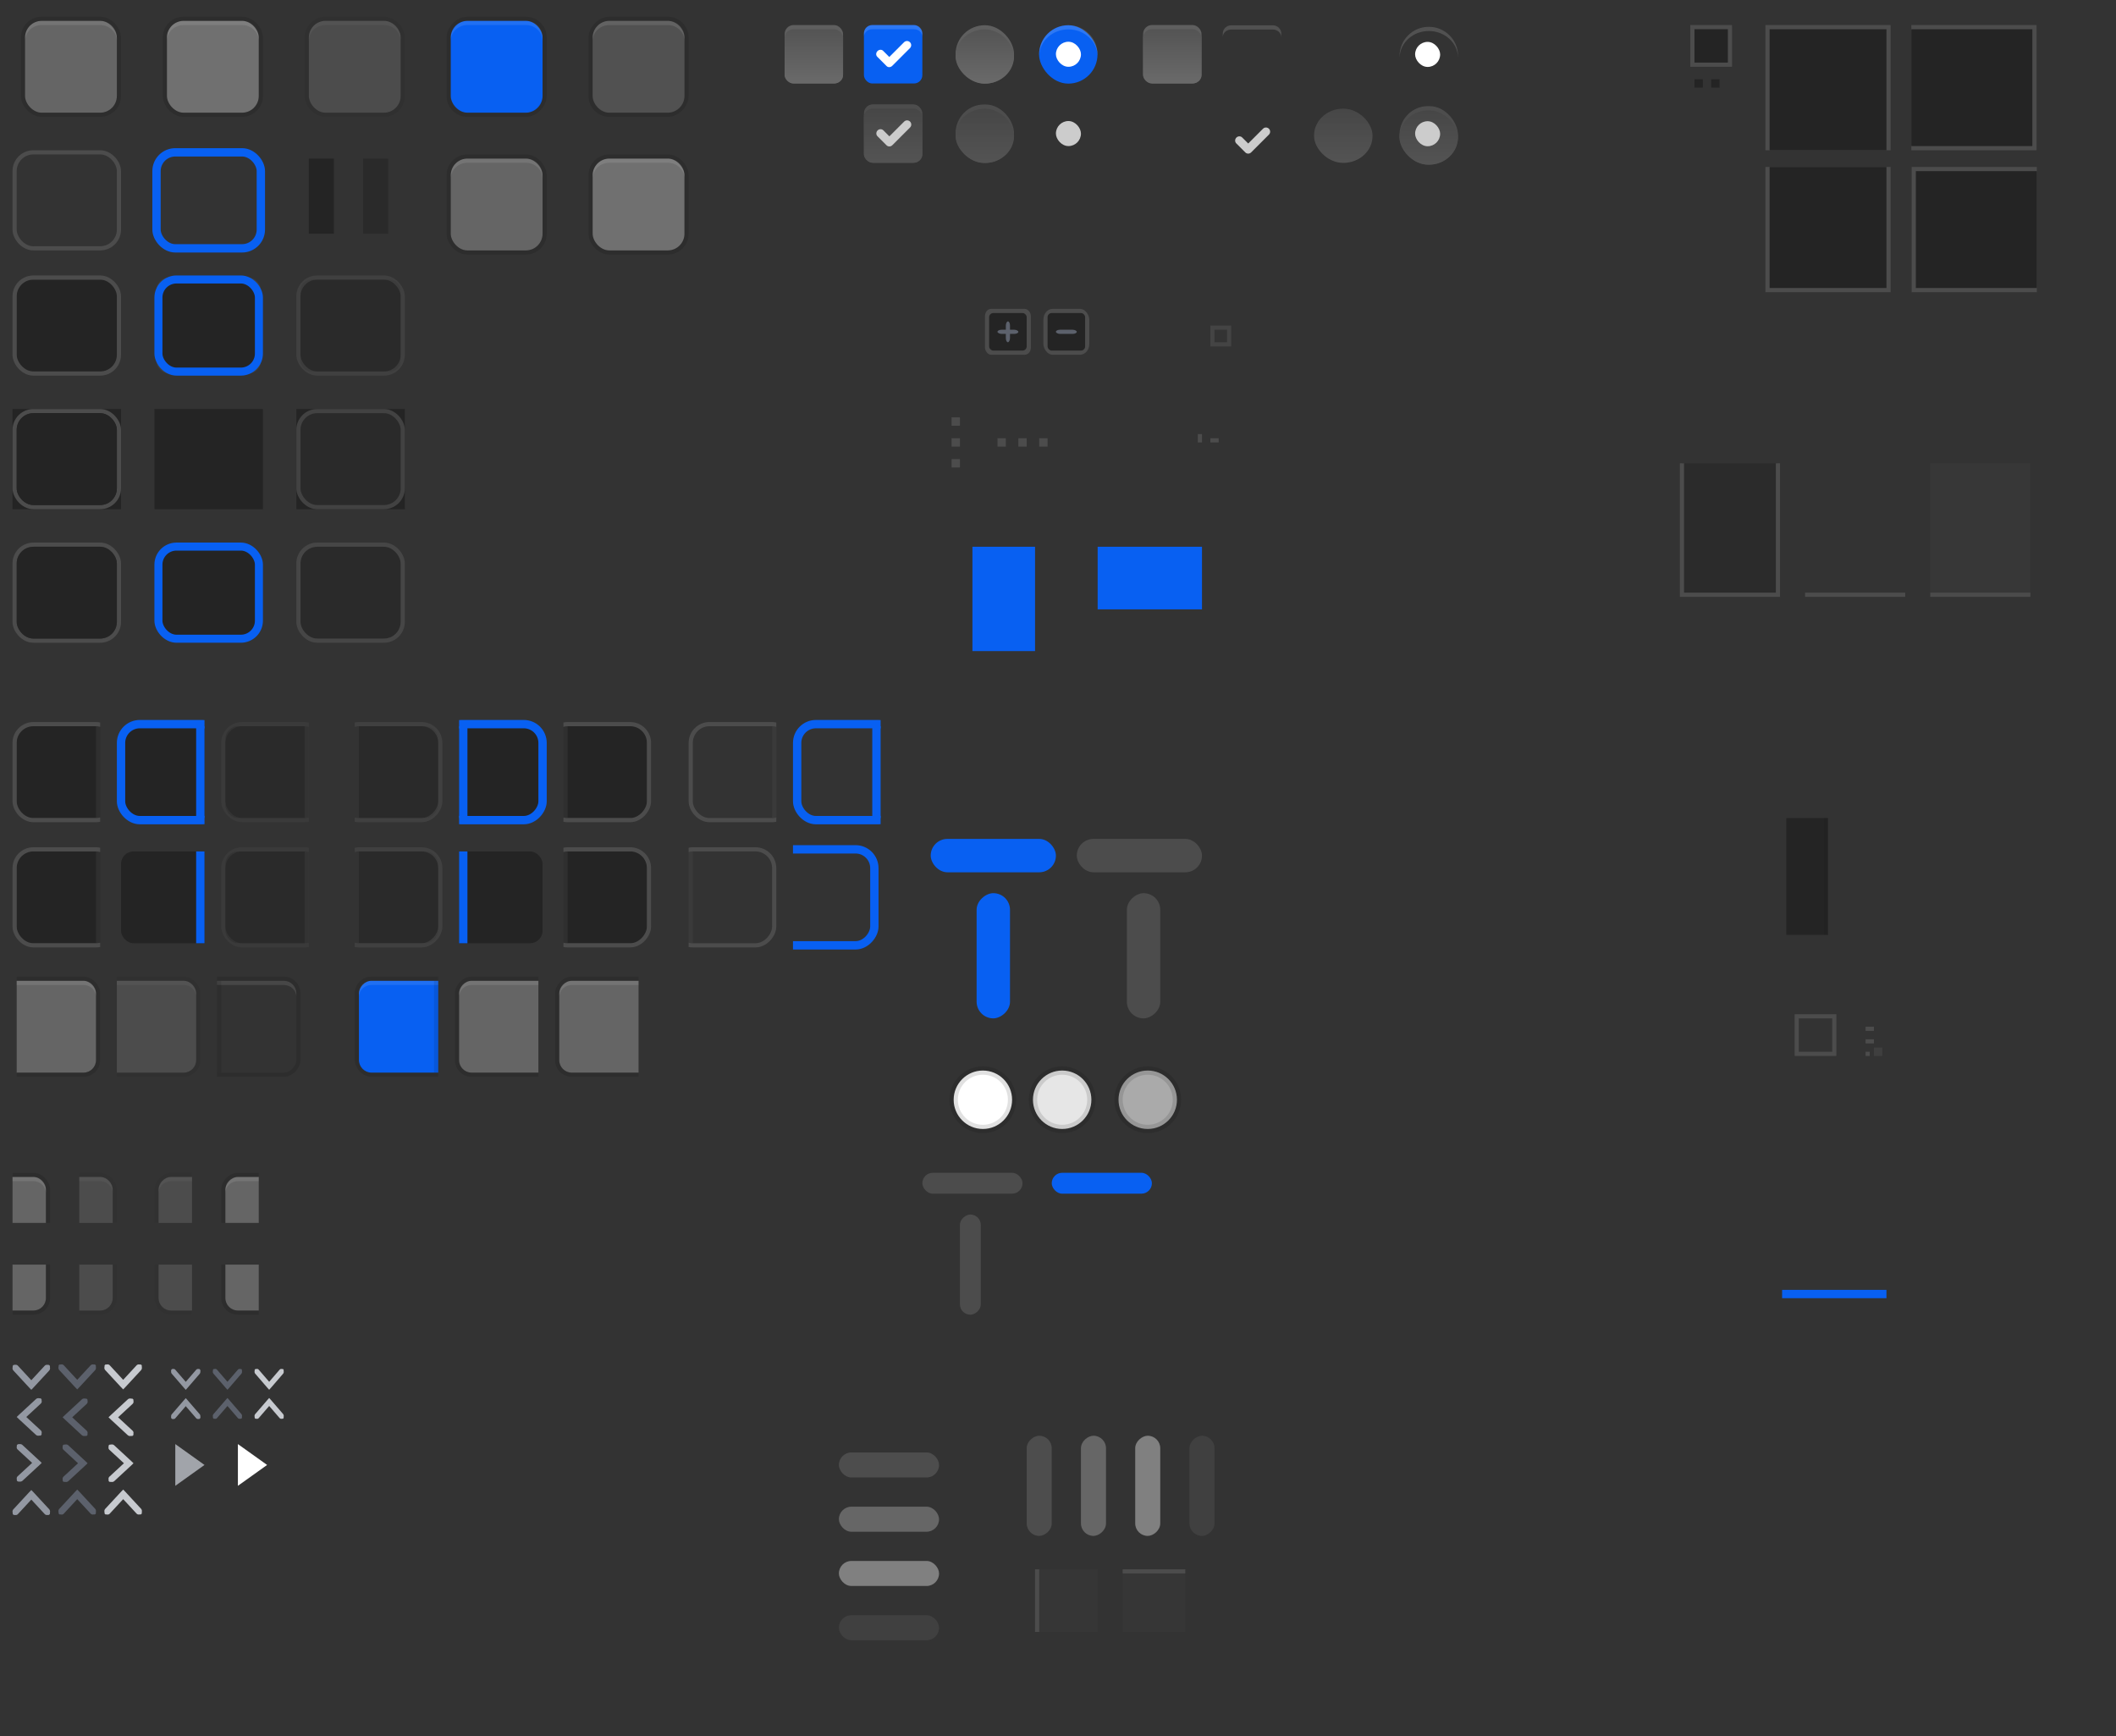 <svg xmlns="http://www.w3.org/2000/svg" xmlns:osb="http://www.openswatchbook.org/uri/2009/osb" xmlns:xlink="http://www.w3.org/1999/xlink" width="507" height="416" version="1.1"><defs id="theme"><linearGradient id="selected_bg_color" osb:paint="solid"><stop offset="0" stop-color="#0860f2"/></linearGradient><clipPath id="clipPath4466"><rect width="21" height="26" x="-18" y="-280.64" fill="#f11" opacity=".558" transform="scale(-1,1)"/></clipPath><clipPath id="clipPath4480"><rect width="21" height="26" x="-86" y="-280.64" fill="#f11" opacity=".558" transform="scale(-1,1)"/></clipPath><clipPath id="clipPath4466-9"><rect width="21" height="26" x="-18" y="-280.64" fill="#f11" opacity=".558" transform="scale(-1,1)"/></clipPath><clipPath id="clipPath4480-0"><rect width="21" height="26" x="-86" y="-280.64" fill="#f11" opacity=".558" transform="scale(-1,1)"/></clipPath><clipPath id="clipPath4675"><rect width="21" height="26" x="2" y="-280.64" fill="#ff1616" opacity=".64" rx="0" ry="0"/></clipPath><clipPath id="clipPath4685"><rect width="21" height="26" x="70" y="-280.64" fill="#ff1616" opacity=".64" rx="0" ry="0"/></clipPath><clipPath id="clipPath4695"><rect width="21" height="26" x="104" y="-280.64" fill="#ff1616" opacity=".64" rx="0" ry="0"/></clipPath><clipPath id="clipPath4466-1"><rect width="21" height="26" x="-18" y="-280.64" fill="#f11" opacity=".558" transform="scale(-1,1)"/></clipPath><clipPath id="clipPath4480-4"><rect width="21" height="26" x="-86" y="-280.64" fill="#f11" opacity=".558" transform="scale(-1,1)"/></clipPath><clipPath id="clipPath4466-9-0"><rect width="21" height="26" x="-18" y="-280.64" fill="#f11" opacity=".558" transform="scale(-1,1)"/></clipPath><clipPath id="clipPath4480-0-0"><rect width="21" height="26" x="-86" y="-280.64" fill="#f11" opacity=".558" transform="scale(-1,1)"/></clipPath><clipPath id="clipPath4675-4"><rect width="21" height="26" x="2" y="-280.64" fill="#ff1616" opacity=".64" rx="0" ry="0"/></clipPath><clipPath id="clipPath4685-4"><rect width="21" height="26" x="70" y="-280.64" fill="#ff1616" opacity=".64" rx="0" ry="0"/></clipPath><clipPath id="clipPath4695-6"><rect width="21" height="26" x="104" y="-280.64" fill="#ff1616" opacity=".64" rx="0" ry="0"/></clipPath><clipPath id="clipPath4407"><rect width="10" height="13" x="13" y="-267.64" fill="#66a1dc" opacity=".579"/></clipPath><clipPath id="clipPath4413"><rect width="10" height="13" x="13" y="-280.64" fill="#66a1dc" opacity=".579"/></clipPath><clipPath id="clipPath4407-2"><rect width="10" height="13" x="13" y="-267.64" fill="#66a1dc" opacity=".579"/></clipPath><clipPath id="clipPath4413-2"><rect width="10" height="13" x="13" y="-280.64" fill="#66a1dc" opacity=".579"/></clipPath><clipPath id="clipPath4407-1"><rect width="10" height="13" x="13" y="-267.64" fill="#66a1dc" opacity=".579"/></clipPath><clipPath id="clipPath4413-9"><rect width="10" height="13" x="13" y="-280.64" fill="#66a1dc" opacity=".579"/></clipPath><clipPath id="clipPath4407-2-4"><rect width="10" height="13" x="13" y="-267.64" fill="#66a1dc" opacity=".579"/></clipPath><clipPath id="clipPath4413-2-6"><rect width="10" height="13" x="13" y="-280.64" fill="#66a1dc" opacity=".579"/></clipPath><clipPath id="clipPath6057"><rect width="30" height="30" y="1022.4" fill="#ff2121" opacity=".377"/></clipPath><clipPath id="clipPath6057-7"><rect width="30" height="30" y="1022.4" fill="#ff2121" opacity=".377"/></clipPath><clipPath id="clipPath6057-4"><rect width="30" height="30" y="1022.4" fill="#ff2121" opacity=".377"/></clipPath><clipPath id="clipPath6057-9"><rect width="30" height="30" y="1022.4" fill="#ff2121" opacity=".377"/></clipPath><clipPath id="clipPath6162"><rect width="24" height="32" x="407" y="111" fill="#ad4242"/></clipPath><linearGradient id="linearGradient5043" x1="220" x2="220" y1="281" y2="286" gradientUnits="userSpaceOnUse" xlink:href="#selected_bg_color"/><linearGradient id="linearGradient5049" x1="-54.638" x2="-54.638" y1="-235" y2="-227" gradientTransform="translate(283.64,-7)" gradientUnits="userSpaceOnUse" xlink:href="#selected_bg_color"/><linearGradient id="linearGradient5051" x1="231" x2="231" y1="-82.638" y2="-74.638" gradientTransform="translate(7,283.64)" gradientUnits="userSpaceOnUse" xlink:href="#selected_bg_color"/><linearGradient id="linearGradient5053" x1="240.5" x2="240.5" y1="-154.64" y2="-129.64" gradientUnits="userSpaceOnUse" xlink:href="#selected_bg_color"/><clipPath id="clipPath4466-3"><rect width="21" height="26" x="-18" y="-280.64" fill="#f11" opacity=".558" transform="scale(-1,1)"/></clipPath><clipPath id="clipPath4466-3-8"><rect width="21" height="26" x="-18" y="-280.64" fill="#f11" opacity=".558" transform="scale(-1,1)"/></clipPath><linearGradient id="linearGradient1559" x1="263" x2="263" y1="-152.64" y2="-137.64" gradientUnits="userSpaceOnUse" xlink:href="#selected_bg_color"/><linearGradient id="selected_fg_color" osb:paint="solid"><stop offset="0" stop-color="#fff"/></linearGradient><linearGradient id="linearGradient3917" x1="51.611" x2="80.996" y1="141.02" y2="141.02" gradientUnits="userSpaceOnUse" xlink:href="#unchecked_highlight"/><linearGradient id="unchecked_highlight" osb:paint="solid"><stop offset="0" stop-color="#5f5f5f"/></linearGradient><linearGradient id="linearGradient3919" x1="66.303" x2="66.303" y1="155.48" y2="126.56" gradientTransform="matrix(1 0 0 .929 0 11.106)" gradientUnits="userSpaceOnUse" xlink:href="#dark_unchecked_bg"/><linearGradient id="dark_unchecked_bg" osb:paint="gradient"><stop offset="0" stop-color="#6a6a6a"/><stop offset="1" stop-color="#545454"/></linearGradient><linearGradient id="linearGradient3913" x1="18" x2="32" y1="38.362" y2="38.362" gradientUnits="userSpaceOnUse" xlink:href="#unchecked_highlight"/><linearGradient id="linearGradient3915" x1="24" x2="24" y1="45.362" y2="31.362" gradientTransform="matrix(1 0 0 .929 0 3.24)" gradientUnits="userSpaceOnUse" xlink:href="#dark_unchecked_bg"/><linearGradient id="linearGradient3905" x1="17.879" x2="31.879" y1="38.362" y2="38.362" gradientUnits="userSpaceOnUse" xlink:href="#unchecked_highlight"/><linearGradient id="linearGradient3907" x1="24.879" x2="24.879" y1="45.362" y2="31.362" gradientTransform="matrix(1 0 0 .929 0 3.24)" gradientUnits="userSpaceOnUse" xlink:href="#dark_unchecked_bg"/><linearGradient id="linearGradient3893" x1="51.611" x2="80.996" y1="141.02" y2="141.02" gradientUnits="userSpaceOnUse" xlink:href="#selected_bg_color"/><linearGradient id="linearGradient3889" x1="18" x2="32" y1="38.362" y2="38.362" gradientUnits="userSpaceOnUse" xlink:href="#selected_bg_color"/><linearGradient id="linearGradient1759" x1="31" x2="57" y1="-267.64" y2="-267.64" gradientUnits="userSpaceOnUse" xlink:href="#selected_bg_color"/><linearGradient id="linearGradient5017" x1="44" x2="44" y1="-279.64" y2="-255.64" gradientTransform="matrix(.963 0 0 .96 1.624 -10.74)" gradientUnits="userSpaceOnUse" xlink:href="#selected_bg_color"/><clipPath id="clipPath4466-3-1-0-6"><rect width="21" height="26" x="-18" y="-280.64" fill="#f11" opacity=".558" transform="scale(-1,1)"/></clipPath><linearGradient id="linearGradient5171-1" x1="9.5" x2="9.5" y1="-279.64" y2="-255.64" gradientTransform="translate(1)" gradientUnits="userSpaceOnUse" xlink:href="#selected_bg_color"/><linearGradient id="linearGradient6618-1" x1="17.5" x2="17.5" y1="-279.14" y2="-256.14" gradientTransform="matrix(2,0,0,1,-18,0)" gradientUnits="userSpaceOnUse" xlink:href="#selected_bg_color"/><clipPath id="clipPath4466-3-1-5"><rect width="21" height="26" x="-18" y="-280.64" fill="#f11" opacity=".558" transform="scale(-1,1)"/></clipPath><linearGradient id="linearGradient5171" x1="9.5" x2="9.5" y1="-279.64" y2="-255.64" gradientTransform="translate(.5)" gradientUnits="userSpaceOnUse" xlink:href="#selected_bg_color"/><clipPath id="clipPath4470-6-5"><rect width="21" height="26" x="-52" y="-280.64" fill="#f11" opacity=".558" transform="scale(-1,1)"/></clipPath><linearGradient id="linearGradient5025" x1="43.5" x2="43.5" y1="-279.64" y2="-255.64" gradientTransform="translate(.5)" gradientUnits="userSpaceOnUse" xlink:href="#selected_bg_color"/><linearGradient id="linearGradient5121-9" x1="51.5" x2="51.5" y1="-278.64" y2="-256.64" gradientTransform="matrix(2,0,0,1,-154,-5.2172e-6)" gradientUnits="userSpaceOnUse" xlink:href="#selected_bg_color"/><clipPath id="clipPath4470-7-0-2"><rect width="21" height="26" x="-52" y="-280.64" fill="#f11" opacity=".558" transform="scale(-1,1)"/></clipPath><linearGradient id="linearGradient5121-0" x1="51.5" x2="51.5" y1="-278.64" y2="-256.64" gradientTransform="matrix(2,0,0,1,-154,-5.2344e-6)" gradientUnits="userSpaceOnUse" xlink:href="#selected_bg_color"/><clipPath id="clipPath4470-7-1"><rect width="21" height="26" x="-52" y="-280.64" fill="#f11" opacity=".558" transform="scale(-1,1)"/></clipPath><linearGradient id="linearGradient5121-2" x1="51.5" x2="51.5" y1="-278.64" y2="-256.64" gradientTransform="matrix(2,0,0,1,-52,-5.2172e-6)" gradientUnits="userSpaceOnUse" xlink:href="#selected_bg_color"/><clipPath id="clipPath4470-70"><rect width="21" height="26" x="-52" y="-280.64" fill="#f11" opacity=".558" transform="scale(-1,1)"/></clipPath><linearGradient id="linearGradient5121" x1="51.5" x2="51.5" y1="-278.64" y2="-256.64" gradientTransform="matrix(2,0,0,1,-52,0)" gradientUnits="userSpaceOnUse" xlink:href="#selected_bg_color"/><linearGradient id="linearGradient1765" x1="121.6" x2="126.4" y1="8.362" y2="8.362" gradientTransform="matrix(.397 0 0 .397 112.97 71.165)" gradientUnits="userSpaceOnUse" xlink:href="#selected_fg_color"/><linearGradient id="linearGradient1767" x1="145.93" x2="156" y1="19.012" y2="19.012" gradientUnits="userSpaceOnUse" xlink:href="#selected_fg_color"/><linearGradient id="linearGradient2007" x1="101" x2="123" y1="-267.64" y2="-267.64" gradientUnits="userSpaceOnUse" xlink:href="#selected_bg_color"/><linearGradient id="linearGradient1944" x1="245" x2="270" y1="-145.14" y2="-145.14" gradientUnits="userSpaceOnUse" xlink:href="#selected_bg_color"/><linearGradient id="linearGradient1943" x1="121.6" x2="126.4" y1="8.362" y2="8.362" gradientTransform="matrix(1.5 0 0 1.5 -62 -4.181)" gradientUnits="userSpaceOnUse" xlink:href="#selected_fg_color"/><linearGradient id="linearGradient1949" x1="66.303" x2="66.303" y1="155.48" y2="126.56" gradientTransform="matrix(1 0 0 .929 0 11.106)" gradientUnits="userSpaceOnUse" xlink:href="#dark_unchecked_bg"/></defs><rect width="507" height="416" y="-416" fill="#333" color="#000" rx="0" ry="0" transform="scale(1,-1)"/><g id="button" transform="translate(7,283.64)"><rect width="22" height="22" x="-1" y="-278.64" fill="#656565" rx="4" ry="4"/><rect width="23" height="23" x="-1.5" y="-279.14" fill="none" stroke="#000" stroke-opacity=".118" rx="4.5" ry="4.5"/><rect width="26" height="24" x="-3" y="-279.64" fill="none" opacity=".133"/><path fill="#fff" d="m10 5c-2.216 0-4 1.784-4 4v0.818c0-2.115 1.784-3.818 4-3.818h14c2.216 0 4 1.703 4 3.818v-0.818c0-2.216-1.784-4-4-4z" opacity=".1" transform="translate(-7,-283.64)"/></g><g id="button-hover" transform="translate(7,283.64)"><rect width="22" height="22" x="33" y="-278.64" fill="#707070" rx="4" ry="4"/><rect width="23" height="23" x="32.5" y="-279.14" fill="none" stroke="#000" stroke-opacity=".118" rx="4.5" ry="4.5"/><rect width="26" height="24" x="31" y="-279.64" fill="none" opacity=".133"/><path fill="#fff" d="m44 5c-2.216 0-4 1.784-4 4v0.818c0-2.115 1.784-3.818 4-3.818h14c2.216 0 4 1.703 4 3.818v-0.818c0-2.216-1.784-4-4-4z" opacity=".1" transform="translate(-7,-283.64)"/></g><g id="button-insensitive" opacity=".5" transform="translate(7,283.64)"><rect width="22" height="22" x="67" y="-278.64" fill="#656565" opacity="1" rx="4" ry="4"/><rect width="23" height="23" x="66.5" y="-279.14" fill="none" stroke="#000" stroke-opacity=".118" opacity="1" rx="4.5" ry="4.5"/><rect width="26" height="24" x="65" y="-279.64" fill="none" opacity=".133"/><path fill="#fff" d="m78 5c-2.216 0-4 1.784-4 4v0.818c0-2.115 1.784-3.818 4-3.818h14c2.216 0 4 1.703 4 3.818v-0.818c0-2.216-1.784-4-4-4z" opacity=".1" transform="translate(-7,-283.64)"/></g><g id="button-active" transform="translate(7,283.64)"><rect width="22" height="22" x="101" y="-278.64" fill="url(#linearGradient2007)" rx="4" ry="4"/><rect width="23" height="23" x="100.5" y="256.14" fill="none" stroke="#000" stroke-opacity=".118" rx="4.5" ry="4.5" transform="scale(1,-1)"/><rect width="26" height="24" x="99" y="-279.64" fill="none" opacity=".133"/><path fill="#fff" d="m112 5c-2.216 0-4 1.784-4 4v0.818c0-2.115 1.784-3.818 4-3.818h14c2.216 0 4 1.703 4 3.818v-0.818c0-2.216-1.784-4-4-4z" opacity=".1" transform="translate(-7,-283.64)"/></g><g id="entry-bg" transform="translate(6,345.64)"><rect width="26" height="24" x="-3" y="-279.64" fill="#333"/><rect width="24" height="22" x="-2" y="-278.64" fill="#242424" rx="2.5" ry="2.5"/><rect width="25" height="23" x="-2.5" y="-279.14" fill="none" stroke="#4c4c4c" rx="4.5" ry="4.5"/></g><g id="entry-disabled-bg" transform="translate(6,345.64)"><rect width="26" height="24" x="65" y="-279.64" fill="#333"/><rect width="24" height="22" x="66" y="-278.64" fill="#2a2a2a" rx="2.5" ry="2.5"/><rect width="25" height="23" x="65.5" y="-279.14" fill="none" stroke="#4c4c4c" opacity=".55" rx="4.5" ry="4.5"/></g><g id="combo-entry" clip-path="url(#clipPath4466)" transform="translate(6,452.64)"><rect width="26" height="24" x="-3" y="-279.64" fill="#333" rx="0" ry="0"/><rect width="23" height="22" x="-2" y="-278.64" fill="#242424" rx="3" ry="3"/><rect width="24" height="23" x="-2.5" y="-279.14" fill="none" stroke="#4c4c4c" rx="4.5" ry="4.5"/><rect width="1" height="22" x="17" y="-278.64" fill="#4c4c4c" opacity=".3"/></g><g id="combo-entry-insensitive" clip-path="url(#clipPath4480)" transform="translate(-12,452.64)"><rect width="26" height="24" x="65" y="-279.64" fill="#333" rx="0" ry="0"/><rect width="23" height="22" x="66" y="-278.64" fill="#2a2a2a" rx="3" ry="3"/><rect width="24" height="23" x="65.5" y="-279.14" fill="none" stroke="#4c4c4c" opacity=".3" rx="4.5" ry="4.5"/><rect width="1" height="22" x="85" y="-278.64" fill="#4c4c4c" opacity=".3"/></g><g id="combo-entry-notebook" clip-path="url(#clipPath4466-9)" transform="translate(6,482.64)"><rect width="23" height="22" x="-2" y="-278.64" fill="#242424" rx="3" ry="3"/><rect width="24" height="23" x="-2.5" y="-279.14" fill="none" stroke="#4c4c4c" rx="4.5" ry="4.5"/><rect width="1" height="22" x="17" y="-278.64" fill="#4c4c4c" opacity=".3"/></g><g id="combo-entry-insensitive-notebook" clip-path="url(#clipPath4480-0)" transform="translate(-12,482.64)"><rect width="23" height="22" x="66" y="-278.64" fill="#2a2a2a" rx="3" ry="3"/><rect width="24" height="23" x="65.5" y="-279.14" fill="none" stroke="#4c4c4c" opacity=".3" rx="4.5" ry="4.5"/><rect width="1" height="22" x="85" y="-278.64" fill="#4c4c4c" opacity=".3"/></g><g id="combo-entry-button"><g clip-path="url(#clipPath4675)" transform="translate(20,423.64) translate(-18,90)"><rect width="22" height="22" x="-1" y="-278.64" fill="#656565" rx="3" ry="3"/><rect width="23" height="23" x="-1.5" y="-279.14" fill="none" stroke="#000" stroke-opacity=".118" rx="3.5" ry="3.5"/><rect width="26" height="24" x="-3" y="-279.64" fill="none" opacity=".133"/><path fill="#fff" d="m4 235c-1.662 0-3 1.338-3 3v0.863c0-1.586 1.338-2.863 3-2.863h16c1.662 0 3 1.277 3 2.863v-0.863c0-1.662-1.338-3-3-3z" opacity=".1" transform="translate(-2,-513.64)"/></g></g><g id="combo-entry-button-insensitive" opacity=".5"><g clip-path="url(#clipPath4685)" transform="translate(-24,423.64) translate(-18,90)"><rect width="22" height="22" x="67" y="-278.64" fill="#656565" opacity="1" rx="3" ry="3"/><rect width="23" height="23" x="66.5" y="-279.14" fill="none" stroke="#000" stroke-opacity=".118" opacity="1" rx="3.5" ry="3.5"/><rect width="26" height="24" x="65" y="-279.64" fill="none" opacity=".133"/><path fill="#fff" d="m28 235c-1.662 0-3 1.338-3 3v0.863c0-1.586 1.338-2.863 3-2.863h16c1.662 0 3 1.277 3 2.863v-0.863c0-1.662-1.338-3-3-3z" opacity=".1" transform="translate(42,-513.64)"/></g></g><g id="combo-entry-button-active" transform="translate(-34,423.64)"><g clip-path="url(#clipPath4695)" transform="translate(-18,90)"><rect width="22" height="22" x="101" y="-278.64" fill="url(#linearGradient2007)" rx="3" ry="3"/><rect width="23" height="23" x="100.5" y="256.14" fill="none" stroke="#000" stroke-opacity=".118" rx="3.5" ry="3.5" transform="scale(1,-1)"/><rect width="26" height="24" x="99" y="-279.64" fill="none" opacity=".133"/><path fill="#fff" d="m52 235c-1.662 0-3 1.338-3 3v0.863c0-1.586 1.338-2.863 3-2.863h16c1.662 0 3 1.277 3 2.863v-0.863c0-1.662-1.338-3-3-3z" opacity=".1" transform="translate(52,-513.64)"/></g><rect width="1" height="22" x="86" y="-188.64" fill="#000" opacity=".1"/></g><g id="combo-entry-rtl" clip-path="url(#clipPath4466-1)" transform="matrix(-1,0,0,1,153,452.64)"><rect width="26" height="24" x="-23" y="-279.64" fill="#333" rx="0" ry="0" transform="scale(-1,1)"/><rect width="23" height="22" x="-21" y="-278.64" fill="#242424" rx="3" ry="3" transform="scale(-1,1)"/><rect width="24" height="23" x="-2.5" y="-279.14" fill="none" stroke="#4c4c4c" rx="4.5" ry="4.5"/><rect width="1" height="22" x="-18" y="-278.64" fill="#4c4c4c" opacity=".3" transform="scale(-1,1)"/></g><g id="combo-entry-insensitive-rtl" clip-path="url(#clipPath4480-4)" transform="matrix(-1,0,0,1,171,452.64)"><rect width="26" height="24" x="-91" y="-279.64" fill="#333" rx="0" ry="0" transform="scale(-1,1)"/><rect width="23" height="22" x="66" y="-278.64" fill="#2a2a2a" rx="3" ry="3"/><rect width="24" height="23" x="65.5" y="-279.14" fill="none" stroke="#4c4c4c" opacity=".55" rx="4.5" ry="4.5"/><rect width="1" height="22" x="-86" y="-278.64" fill="#4c4c4c" opacity=".3" transform="scale(-1,1)"/></g><g id="combo-entry-notebook-rtl" clip-path="url(#clipPath4466-9-0)" transform="matrix(-1,0,0,1,153,482.64)"><rect width="23" height="22" x="-21" y="-278.64" fill="#242424" rx="3" ry="3" transform="scale(-1,1)"/><rect width="24" height="23" x="-2.5" y="-279.14" fill="none" stroke="#4c4c4c" rx="4.5" ry="4.5"/><rect width="1" height="22" x="-18" y="-278.64" fill="#4c4c4c" opacity=".3" transform="scale(-1,1)"/></g><g id="combo-entry-insensitive-notebook-rtl" clip-path="url(#clipPath4480-0-0)" transform="matrix(-1,0,0,1,171,482.64)"><rect width="26" height="24" x="-91" y="-279.64" fill="#333" rx="0" ry="0" transform="scale(-1,1)"/><rect width="23" height="22" x="66" y="-278.64" fill="#2a2a2a" rx="3" ry="3"/><rect width="24" height="23" x="65.5" y="-279.14" fill="none" stroke="#4c4c4c" opacity=".55" rx="4.5" ry="4.5"/><rect width="1" height="22" x="-86" y="-278.64" fill="#4c4c4c" opacity=".3" transform="scale(-1,1)"/></g><g id="combo-entry-button-rtl"><g clip-path="url(#clipPath4675-4)" transform="matrix(-1,0,0,1,137,423.64) translate(-18,90)"><rect width="22" height="22" x="-1" y="-278.64" fill="#656565" rx="3" ry="3"/><rect width="23" height="23" x="-1.5" y="-279.14" fill="none" stroke="#000" stroke-opacity=".118" rx="3.5" ry="3.5"/><rect width="26" height="24" x="-3" y="-279.64" fill="none" opacity=".133"/><path fill="#fff" d="m137 235c-1.662 0-3 1.338-3 3v0.863c0-1.586 1.338-2.863 3-2.863h16c1.662 0 3 1.277 3 2.863v-0.863c0-1.662-1.338-3-3-3z" opacity=".1" transform="matrix(-1,0,0,1,155,-513.64)"/></g></g><g id="combo-entry-button-insensitive-rtl"><g clip-path="url(#clipPath4685-4)" transform="matrix(-1,0,0,1,181,423.64) translate(-18,90)"><rect width="22" height="22" x="67" y="-278.64" fill="#656565" rx="3" ry="3"/><rect width="23" height="23" x="66.5" y="-279.14" fill="none" stroke="#000" stroke-opacity=".118" rx="3.5" ry="3.5"/><rect width="26" height="24" x="65" y="-279.64" fill="none" opacity=".133"/><path fill="#fff" d="m113 235c-1.662 0-3 1.338-3 3v0.863c0-1.586 1.338-2.863 3-2.863h16c1.662 0 3 1.277 3 2.863v-0.863c0-1.662-1.338-3-3-3z" opacity=".1" transform="matrix(-1,0,0,1,199,-513.64)"/></g></g><g id="combo-entry-button-active-rtl" transform="matrix(-1,0,0,1,191,423.64)"><g clip-path="url(#clipPath4695-6)" transform="translate(-18,90)"><rect width="22" height="22" x="101" y="-278.64" fill="url(#linearGradient2007)" rx="3" ry="3"/><rect width="23" height="23" x="100.5" y="256.14" fill="none" stroke="#000" stroke-opacity=".118" rx="3.5" ry="3.5" transform="scale(1,-1)"/><rect width="26" height="24" x="99" y="-279.64" fill="none" opacity=".133"/><path fill="#fff" d="m89 235c-1.662 0-3 1.338-3 3v0.863c0-1.586 1.338-2.863 3-2.863h16c1.662 0 3 1.277 3 2.863v-0.863c0-1.662-1.338-3-3-3z" opacity=".1" transform="matrix(-1,0,0,1,209,-513.64)"/></g><rect width="1" height="22" x="86" y="-188.64" fill="#000" opacity=".1"/></g><g id="down-background" clip-path="url(#clipPath4407)" transform="translate(-10,570.64)"><rect width="26" height="25" x="-3" y="-280.64" fill="none"/><rect width="22" height="22" x="-1" y="-278.64" fill="#656565" rx="3" ry="3"/><rect width="23" height="23" x="-1.5" y="-279.14" fill="none" stroke="#000" stroke-opacity=".118" rx="3.5" ry="3.5"/></g><g id="up-background" clip-path="url(#clipPath4413)" transform="translate(-10,560.64)"><rect width="26" height="25" x="-3" y="-279.64" fill="none"/><rect width="22" height="22" x="-1" y="-278.64" fill="#656565" rx="3" ry="3"/><rect width="23" height="23" x="-1.5" y="-279.14" fill="none" stroke="#000" stroke-opacity=".118" rx="3.5" ry="3.5"/><path fill="#fff" d="m-8 282c-1.662 0-3 1.338-3 3v0.863c0-1.586 1.338-2.863 3-2.863h16c1.662 0 3 1.277 3 2.863v-0.863c0-1.662-1.338-3-3-3z" opacity=".1" transform="translate(10,-560.64)"/></g><g id="down-background-disable" clip-path="url(#clipPath4407-2)" opacity=".5" transform="translate(6,570.64)"><rect width="26" height="25" x="-3" y="-280.64" fill="none" opacity="1"/><rect width="22" height="22" x="-1" y="-278.64" fill="#656565" opacity="1" rx="3" ry="3"/><rect width="23" height="23" x="-1.5" y="-279.14" fill="none" stroke="#000" stroke-opacity=".118" opacity=".55" rx="3.5" ry="3.5"/></g><g id="up-background-disable" clip-path="url(#clipPath4413-2)" opacity=".5" transform="translate(6,560.64)"><rect width="26" height="25" x="-3" y="-279.64" fill="none" opacity="1"/><rect width="22" height="22" x="-1" y="-278.64" fill="#656565" opacity="1" rx="3" ry="3"/><rect width="23" height="23" x="-1.5" y="-279.14" fill="none" stroke="#000" stroke-opacity=".118" opacity=".55" rx="3.5" ry="3.5"/><path fill="#fff" d="m8 282c-1.662 0-3 1.338-3 3v0.863c0-1.586 1.338-2.863 3-2.863h16c1.662 0 3 1.277 3 2.863v-0.863c0-1.662-1.338-3-3-3z" opacity=".1" transform="translate(-6,-560.64)"/></g><g id="down-background-rtl" clip-path="url(#clipPath4407-1)" transform="matrix(-1,0,0,1,75,570.64)"><rect width="26" height="25" x="-3" y="-280.64" fill="none"/><rect width="22" height="22" x="-1" y="-278.64" fill="#656565" rx="3" ry="3"/><rect width="23" height="23" x="-1.5" y="-279.14" fill="none" stroke="#000" stroke-opacity=".118" rx="3.5" ry="3.5"/></g><g id="up-background-rtl" clip-path="url(#clipPath4413-9)" transform="matrix(-1,0,0,1,75,560.64)"><rect width="26" height="25" x="-3" y="-279.64" fill="none"/><rect width="22" height="22" x="-1" y="-278.64" fill="#656565" rx="3" ry="3"/><rect width="23" height="23" x="-1.5" y="-279.14" fill="none" stroke="#000" stroke-opacity=".118" rx="3.5" ry="3.5"/><path fill="#fff" d="m57 282c-1.662 0-3 1.338-3 3v0.863c0-1.586 1.338-2.863 3-2.863h16c1.662 0 3 1.277 3 2.863v-0.863c0-1.662-1.338-3-3-3z" opacity=".1" transform="matrix(-1,0,0,1,75,-560.64)"/></g><g id="down-background-disable-rtl" clip-path="url(#clipPath4407-2-4)" opacity=".5" transform="matrix(-1,0,0,1,59,570.64)"><rect width="26" height="25" x="-3" y="-280.64" fill="none" opacity="1"/><rect width="22" height="22" x="-1" y="-278.64" fill="#656565" opacity="1" rx="3" ry="3"/><rect width="23" height="23" x="-1.5" y="-279.14" fill="none" stroke="#000" stroke-opacity=".118" opacity=".55" rx="3.5" ry="3.5"/></g><g id="up-background-disable-rtl" clip-path="url(#clipPath4413-2-6)" opacity=".5" transform="matrix(-1,0,0,1,59,560.64)"><rect width="26" height="25" x="-3" y="-279.64" fill="none" opacity="1"/><rect width="22" height="22" x="-1" y="-278.64" fill="#656565" opacity="1" rx="3" ry="3"/><rect width="23" height="23" x="-1.5" y="-279.14" fill="none" stroke="#000" stroke-opacity=".118" opacity=".55" rx="3.5" ry="3.5"/><path fill="#fff" d="m41 282c-1.662 0-3 1.338-3 3v0.863c0-1.586 1.338-2.863 3-2.863h16c1.662 0 3 1.277 3 2.863v-0.863c0-1.662-1.338-3-3-3z" opacity=".1" transform="matrix(-1,0,0,1,59,-560.64)"/></g><g id="minus" transform="translate(-198,175.64)"><rect width="11" height="11" x="448" y="-101.64" fill="#4c4c4c" rx="2.208" ry="2.596"/><rect width="9" height="9" x="449" y="-100.64" fill="#242424" rx="1" ry="1"/><rect width="5" height="1" x="451" y="-96.638" fill="#5c616c" rx="1" ry="1"/></g><g id="plus" transform="translate(-198,175.64)"><rect width="11" height="11" x="434" y="-101.64" fill="#4c4c4c" rx="1.486" ry="1.722"/><rect width="9" height="9" x="435" y="-100.64" fill="#242424" rx="1" ry="1"/><rect width="5" height="1" x="437" y="-96.638" fill="#5c616c" rx="1" ry="1"/><rect width="5" height="1" x="-98.638" y="-440" fill="#5c616c" rx="1" ry="1" transform="rotate(90)"/></g><g id="menuitem" transform="translate(0,285.64)"><rect width="15" height="25" x="233" y="-154.64" fill="url(#linearGradient5053)" rx="0" ry="0"/></g><g id="handle-v" transform="translate(18,283.64)"><rect width="2" height="24" x="210" y="-189.64" fill="none"/><rect width="2" height="2" x="210" y="-183.64" fill="#4c4c4c"/><rect width="2" height="2" x="210" y="-178.64" fill="#4c4c4c"/><rect width="2" height="2" x="210" y="-173.64" fill="#4c4c4c"/></g><g id="handle-h" transform="rotate(90,86.18,-18.82)"><rect width="2" height="24" x="210" y="-189.64" fill="none"/><rect width="2" height="2" x="210" y="-183.64" fill="#4c4c4c"/><rect width="2" height="2" x="210" y="-178.64" fill="#4c4c4c"/><rect width="2" height="2" x="210" y="-173.64" fill="#4c4c4c"/></g><rect id="progressbar_v" width="30" height="8" x="223" y="201" fill="url(#linearGradient5051)" rx="4" ry="4"/><rect id="progressbar" width="30" height="8" x="214" y="-242" fill="url(#linearGradient5049)" rx="4" ry="4" transform="rotate(90)"/><g id="trough-progressbar_v" transform="translate(18,283.64)"><rect width="32" height="10" x="239" y="-83.638" fill="none" opacity=".55" rx="0" ry="0"/><rect width="30" height="8" x="247" y="201" fill="#4c4c4c" rx="4" ry="4" transform="translate(-7,-283.64)"/></g><circle id="slider" cx="235.5" cy="263.5" r="7" fill="#fff" stroke="#000" stroke-opacity=".118" stroke-width="2" style="paint-order:stroke fill markers"/><circle id="slider-prelight" cx="254.5" cy="263.5" r="7" fill="#e6e6e6" stroke="#000" stroke-opacity=".118" stroke-width="2" style="paint-order:stroke markers fill"/><g id="trough-horizontal" transform="translate(13)"><rect width="34" height="15" x="203" y="276" fill="none" rx="0" ry="0"/><rect width="24" height="5" x="208" y="281" fill="#4c4c4c" rx="2.5" ry="2.5"/></g><g id="trough-vertical" transform="rotate(90,216.5,299.5)"><rect width="34" height="15" x="203" y="276" fill="none" rx="0" ry="0"/><rect width="24" height="5" x="208" y="281" fill="#4c4c4c" rx="2.5" ry="2.5"/></g><g id="slider-horiz-prelight" transform="translate(-7,93)"><rect width="28" height="13" x="206" y="277" fill="none" rx="0" ry="0"/><rect width="24" height="6" x="208" y="281" fill="gray" rx="3" ry="3"/></g><rect id="notebook" width="9" height="9" x="405.5" y="6.5" fill="#242424" stroke="#4c4c4c"/><g id="tab-top-active" clip-path="url(#clipPath6057)" transform="translate(423 -1016.4)"><rect width="30" height="33" fill="#4c4c4c" transform="translate(0,1022.4)"/><rect width="28" height="31" x="1" y="1" fill="#242424" stroke-width="0" rx="0" ry="0" transform="translate(0,1022.4)"/></g><g id="tab-right-active" clip-path="url(#clipPath6057-7)" transform="rotate(90,752.18,758.18)"><rect width="30" height="33" fill="#4c4c4c" transform="translate(0,1022.4)"/><rect width="28" height="31" x="1" y="1" fill="#242424" stroke-width="0" rx="0" ry="0" transform="translate(0,1022.4)"/></g><g id="tab-bottom-active" clip-path="url(#clipPath6057-4)" transform="matrix(1 0 0 -1 423 1092.4)"><rect width="30" height="33" fill="#4c4c4c" transform="translate(0,1022.4)"/><rect width="28" height="31" x="1" y="1" fill="#242424" stroke-width="0" rx="0" ry="0" transform="translate(0,1022.4)"/></g><g id="tab-left-active" clip-path="url(#clipPath6057-9)" transform="rotate(-90,-247.18,317.18)"><rect width="30" height="33" fill="#4c4c4c" transform="translate(0,1022.4)"/><rect width="28" height="31" x="1" y="1" fill="#242424" stroke-width="0" rx="0" ry="0" transform="translate(0,1022.4)"/></g><g id="notebook-gap-horiz" transform="translate(11)"><rect width="4" height="2" x="394" y="19" fill="none" opacity=".377"/><rect width="2" height="2" x="395" y="19" fill="#242424"/></g><g id="notebook-gap-vert" transform="rotate(90,403.5,27.5)"><rect width="4" height="2" x="394" y="19" fill="none" opacity=".377"/><rect width="2" height="2" x="395" y="19" fill="#242424"/></g><rect id="inline-toolbar" width="23" height="33" x="407.5" y="109.5" fill="#2b2b2b" stroke="#4c4c4c" clip-path="url(#clipPath6162)" transform="translate(-4.5)"/><g id="toolbar" transform="translate(-4.5)"><rect width="24" height="32" x="437" y="111" fill="#333"/><rect width="24" height="1" x="437" y="142" fill="#4c4c4c"/></g><g id="tree_header" transform="translate(18,283.64)"><rect width="10" height="28" x="410" y="-87.638" fill="#242424"/><rect width="1" height="28" x="419" y="-87.638" fill="#000" opacity=".05"/></g><rect id="null" width="15" height="15" x="448" y="196" fill="none" opacity=".05"/><g id="menubar_button" transform="translate(18,283.64)"><path id="wsad" fill="url(#linearGradient1559)" d="m245-152.64h25v15h-25v-13z"/></g><g id="trough-progressbar" transform="rotate(90,110.68,84.682)"><rect width="32" height="10" x="239" y="-83.638" fill="none" opacity=".55" rx="0" ry="0"/><rect width="30" height="8" x="247" y="201" fill="#4c4c4c" rx="4" ry="4" transform="translate(-7,-283.64)"/></g><rect id="focus-line" width="4" height="4" x="78.5" y="-294.5" fill="none" stroke="#4c4c4c" stroke-opacity=".673" transform="rotate(90)"/><g id="trough-horizontal-active" transform="translate(44)"><rect width="34" height="15" x="203" y="276" fill="none" rx="0" ry="0"/><rect width="24" height="5" x="208" y="281" fill="url(#linearGradient5043)" rx="2.5" ry="2.5"/></g><g id="trough-vertical-active" transform="rotate(90,232,315)"><rect width="34" height="15" x="203" y="276" fill="none" rx="0" ry="0"/><rect width="24" height="5" x="208" y="281" fill="url(#linearGradient5043)" rx="2.5" ry="2.5"/></g><g id="slider-horiz-active" transform="translate(-7,80)"><rect width="28" height="13" x="206" y="277" fill="none" rx="0" ry="0"/><rect width="24" height="6" x="208" y="281" fill="#666" rx="3" ry="3"/></g><g id="slider-horiz" transform="translate(-7,67)"><rect width="28" height="13" x="206" y="277" fill="none" rx="0" ry="0"/><rect width="24" height="6" x="208" y="281" fill="#4d4d4d" rx="3" ry="3"/></g><g id="slider-vert-prelight" transform="rotate(-90,283.5,292.5)"><rect width="28" height="13" x="206" y="277" fill="none" rx="0" ry="0"/><rect width="24" height="6" x="208" y="281" fill="gray" rx="3" ry="3"/></g><g id="slider-vert-active" transform="rotate(-90,277,299)"><rect width="28" height="13" x="206" y="277" fill="none" rx="0" ry="0"/><rect width="24" height="6" x="208" y="281" fill="#666" rx="3" ry="3"/></g><g id="slider-vert" transform="rotate(-90,270.5,305.5)"><rect width="28" height="13" x="206" y="277" fill="none" rx="0" ry="0"/><rect width="24" height="6" x="208" y="281" fill="#4d4d4d" rx="3" ry="3"/></g><g id="trough-scrollbar-vert" transform="translate(7,283.64)"><rect id="sdcdscds" width="15" height="15" x="241" y="92.362" fill="#363636" rx="0" ry="0"/><rect width="15" height="1" x="-107.36" y="241" fill="#4c4c4c" transform="rotate(-90)"/></g><g id="trough-scrollbar-horiz" transform="rotate(90,120.68,255.68)"><rect width="15" height="15" x="241" y="92.362" fill="#363636" rx="0" ry="0"/><rect width="15" height="1" x="-107.36" y="241" fill="#4c4c4c" transform="rotate(-90)"/></g><g id="slider-vert-insens" transform="rotate(-90,290,286)"><rect width="28" height="13" x="206" y="277" fill="none" rx="0" ry="0"/><rect width="24" height="6" x="208" y="281" fill="#404040" rx="3" ry="3"/></g><g id="slider-horiz-insens" transform="translate(-7,106)"><rect width="28" height="13" x="206" y="277" fill="none" rx="0" ry="0"/><rect width="24" height="6" x="208" y="281" fill="#404040" rx="3" ry="3"/></g><g id="entry-border-bg" transform="translate(6,315.64)"><path fill="#333" d="m-4-280.64v26h28v-26h-27zm2 2h24v22h-24z"/><path fill="#333" d="m110 66v24h26v-24zm3.5 1h19c1.385 0 2.5 1.115 2.5 2.5v17c0 1.385-1.115 2.5-2.5 2.5h-19c-1.385 0-2.5-1.115-2.5-2.5v-17c0-1.385 1.115-2.5 2.5-2.5z" transform="translate(-113,-345.64)"/><rect width="25" height="23" x="-2.5" y="-279.14" fill="none" stroke="#4c4c4c" rx="4.5" ry="4.5"/></g><rect id="entry-background" width="6" height="18" x="74" y="38" fill="#242424" rx="0" ry="0"/><rect id="entry-background-disabled" width="6" height="18" x="87" y="38" fill="#2a2a2a" rx="0" ry="0"/><g id="combo-entry-border" clip-path="url(#clipPath4466-3)" transform="translate(168,452.64)"><path fill="#333" d="m-43 149v24h26v-24zm3 1h18c1.108 0 2 0.892 2 2v18c0 1.108-0.892 2-2 2h-18c-1.108 0-2-0.892-2-2v-18c0-1.108 0.892-2 2-2z" transform="translate(40,-428.64)"/><rect width="24" height="23" x="-2.5" y="-279.14" fill="none" stroke="#4c4c4c" rx="4.5" ry="4.5"/><rect width="1" height="22" x="17" y="-278.64" fill="#4c4c4c" opacity=".3"/></g><g id="combo-entry-border-rtl" clip-path="url(#clipPath4466-3-8)" transform="matrix(-1,0,0,1,183,482.64)"><path fill="#333" d="m-43 149v24h26v-24zm3 1h18c1.108 0 2 0.892 2 2v18c0 1.108-0.892 2-2 2h-18c-1.108 0-2-0.892-2-2v-18c0-1.108 0.892-2 2-2z" transform="translate(40,-428.64)"/><rect width="24" height="23" x="-2.5" y="-279.14" fill="none" stroke="#4c4c4c" rx="4.5" ry="4.5"/><rect width="1" height="22" x="17" y="-278.64" fill="#4c4c4c" opacity=".3"/></g><g id="menubar" transform="translate(39.5,283.64)"><rect width="24" height="32" x="423" y="-172.64" fill="#373737"/><rect width="24" height="1" x="423" y="-141.64" fill="#fff" opacity=".1"/></g><rect id="frame" width="9" height="9" x="430.5" y="243.5" fill="#333" stroke="#4c4c4c"/><g id="line-v" transform="rotate(-90,423.82,-42.82)"><rect width="2" height="2" x="275" y="-179.64" fill="none" opacity=".05"/><rect width="2" height="1" x="275" y="-179.64" fill="#4c4c4c"/></g><g id="line-h" transform="rotate(180,283.5,-36.82)"><rect width="2" height="2" x="275" y="-179.64" fill="none" opacity=".05"/><rect width="2" height="1" x="275" y="-179.64" fill="#4c4c4c"/></g><rect id="frame-gap-end" width="2" height="1" x="447" y="246" fill="#4c4c4c"/><rect id="frame-gap-start" width="2" height="1" x="447" y="249" fill="#4c4c4c"/><g id="entry-notebook" transform="translate(6,377.64)"><rect width="26" height="24" x="-3" y="-279.64" fill="#242424" rx="0" ry="0"/><rect width="25" height="23" x="-2.5" y="-279.14" fill="none" stroke="#4c4c4c" rx="4.5" ry="4.5"/><rect width="24" height="22" x="-2" y="-278.64" fill="#242424" rx="4" ry="4"/></g><g id="entry-disabled-notebook" transform="translate(6,377.64)"><rect width="26" height="24" x="65" y="-279.64" fill="#242424" rx="0" ry="0"/><rect width="24" height="22" x="66" y="-278.64" fill="#2a2a2a" rx="4" ry="4"/><rect width="25" height="23" x="65.5" y="-279.14" fill="none" stroke="#4c4c4c" opacity=".75" rx="4.5" ry="4.5"/></g><g id="entry-toolbar" transform="translate(6,409.64)"><rect width="26" height="24" x="-3" y="-279.64" fill="#333" rx="0" ry="0"/><rect width="25" height="23" x="-2.5" y="-279.14" fill="none" stroke="#4c4c4c" rx="4.5" ry="4.5"/><rect width="24" height="22" x="-2" y="-278.64" fill="#242424" rx="4" ry="4"/></g><g id="entry-disabled-toolbar" transform="translate(6,409.64)"><rect width="26" height="24" x="65" y="-279.64" fill="#333" rx="0" ry="0"/><rect width="24" height="22" x="66" y="-278.64" fill="#2a2a2a" rx="4" ry="4"/><rect width="25" height="23" x="65.5" y="-279.14" fill="none" stroke="#4c4c4c" opacity=".75" rx="4.5" ry="4.5"/></g><path id="border" fill="#4c4c4c" d="m447 252h1v1h-1z" style="paint-order:stroke fill markers"/><path id="menu-separator" fill="#3f3f3f" d="m449 251h2v2h-2z" style="paint-order:stroke fill markers"/><g id="menu-arrow" fill="#a1a4aa"><path stroke-width="1.9" d="m-22 35.362h12v12h-12z" opacity="0" transform="matrix(0 1 1 0 5.638 367)"/><path fill="#a1a4aa" d="m-16 36.362h5l-5 7-5-7z" transform="matrix(0 1 1 0 5.638 367)"/></g><g id="menu-arrow-prelight" fill="#fff"><path stroke-width="1.9" d="m-22 35.362h12v12h-12z" opacity="0" transform="matrix(0 1 1 0 20.638 367)"/><path fill="#fff" d="m-16 36.362h5l-5 7-5-7z" transform="matrix(0 1 1 0 20.638 367)"/></g><g id="arrow-down" fill="#5c616c"><g fill="#9398a2" transform="matrix(.746 0 0 .807 1.537 323.79) translate(-181,-747)"><path d="m183.78 751a1 1 0 0 0-0.5 1.719l5 5 0.719 0.688 0.719-0.688 5-5a1.016 1.016 0 1 0-1.438-1.438l-4.281 4.281-4.281-4.281a1 1 0 0 0-0.938-0.281z" color="#000" style="text-decoration-line:none;text-indent:0;text-transform:none"/><rect width="1" height="1" x="-752" y="-195" rx="1.238" ry="1.34" transform="matrix(0,-1,-1,0,0,0)"/><rect width="1" height="1" x="-752" y="-184" rx="1.238" ry="1.34" transform="matrix(0,-1,-1,0,0,0)"/></g></g><g id="arrow-down-insens" fill="#5c616c"><g fill="#5c616c"><path fill="#5c616c" d="m14.777 290a0.747 0.808 0 0 0-0.164 0.019 0.747 0.808 0 0 0-0.092 0.025c-0.038-0.014-0.075-0.025-0.117-0.025-0.207 0-0.375 0.181-0.375 0.404 0 0.038 0.011 0.071 0.02 0.105a0.747 0.808 0 0 0 0.191 0.879l3.732 4.037 0.537 0.555 0.535-0.555 3.732-4.037a0.759 0.821 0 0 0 0.184-0.84c0.016-0.045 0.027-0.093 0.027-0.145 0-0.224-0.166-0.404-0.373-0.404-0.048 0-0.094 0.011-0.137 0.029a0.759 0.821 0 0 0-0.773 0.197l-3.195 3.457-3.197-3.457a0.747 0.808 0 0 0-0.535-0.246z" color="#000" transform="matrix(.746 0 0 .807 12.537 323.79) translate(-181,-747) matrix(1.34,0,0,1.238,164.2,391.84)" style="text-decoration-line:none;text-indent:0;text-transform:none"/></g></g><g id="arrow-down-prelight" fill="#5c616c"><g fill="#5c616c"><path fill="#c7cacf" d="m25.777 290a0.747 0.808 0 0 0-0.164 0.019 0.747 0.808 0 0 0-0.092 0.025c-0.038-0.014-0.075-0.025-0.117-0.025-0.207 0-0.375 0.181-0.375 0.404 0 0.038 0.011 0.071 0.02 0.105a0.747 0.808 0 0 0 0.191 0.879l3.732 4.037 0.537 0.555 0.535-0.555 3.732-4.037a0.759 0.821 0 0 0 0.184-0.84c0.016-0.045 0.027-0.093 0.027-0.145 0-0.224-0.166-0.404-0.373-0.404-0.048 0-0.094 0.011-0.137 0.029a0.759 0.821 0 0 0-0.773 0.197l-3.195 3.457-3.197-3.457a0.747 0.808 0 0 0-0.535-0.246z" color="#000" transform="matrix(.746 0 0 .807 23.537 323.79) translate(-181,-747) matrix(1.34,0,0,1.238,149.47,391.84)" style="text-decoration-line:none;text-indent:0;text-transform:none"/></g></g><g id="arrow-left" fill="#5c616c"><g fill="#9398a2" transform="matrix(0 .746 -.807 0 13.211 333.54) translate(-181,-747)"><path d="m183.78 751a1 1 0 0 0-0.5 1.719l5 5 0.719 0.688 0.719-0.688 5-5a1.016 1.016 0 1 0-1.438-1.438l-4.281 4.281-4.281-4.281a1 1 0 0 0-0.938-0.281z" color="#000" style="text-decoration-line:none;text-indent:0;text-transform:none"/><rect width="1" height="1" x="-752" y="-195" rx="1.238" ry="1.34" transform="matrix(0,-1,-1,0,0,0)"/><rect width="1" height="1" x="-752" y="-184" rx="1.238" ry="1.34" transform="matrix(0,-1,-1,0,0,0)"/></g></g><g id="arrow-left-insens" fill="#5c616c"><g fill="#5c616c"><path fill="#5c616c" d="m20.18 298a0.808 0.747 0 0 0-0.588 0.24l-4.037 3.732-0.555 0.537 0.555 0.535 4.037 3.732a0.821 0.759 0 0 0 0.84 0.184c0.045 0.016 0.093 0.027 0.145 0.027 0.224 0 0.404-0.166 0.404-0.373 0-0.048-0.011-0.094-0.029-0.137a0.821 0.759 0 0 0-0.197-0.773l-3.457-3.195 3.457-3.197a0.808 0.747 0 0 0 0.227-0.699 0.808 0.747 0 0 0-0.025-0.092c0.014-0.038 0.025-0.075 0.025-0.117 0-0.207-0.181-0.375-0.404-0.375-0.038 0-0.071 0.011-0.105 0.019a0.808 0.747 0 0 0-0.291-0.049z" color="#000" transform="matrix(0 .746 -.807 0 24.211 333.54) translate(-181,-747) matrix(0,-1.238,1.34,0,-216.26,776.98)" style="text-decoration-line:none;text-indent:0;text-transform:none"/></g></g><g id="arrow-left-prelight" fill="#5294e2"><g fill="#5294e2"><path fill="#c7cacf" d="m31.18 298a0.808 0.747 0 0 0-0.588 0.24l-4.037 3.732-0.555 0.537 0.555 0.535 4.037 3.732a0.821 0.759 0 0 0 0.84 0.184c0.045 0.016 0.093 0.027 0.145 0.027 0.224 0 0.404-0.166 0.404-0.373 0-0.048-0.011-0.094-0.029-0.137a0.821 0.759 0 0 0-0.197-0.773l-3.457-3.195 3.457-3.197a0.808 0.747 0 0 0 0.227-0.699 0.808 0.747 0 0 0-0.025-0.092c0.014-0.038 0.025-0.075 0.025-0.117 0-0.207-0.181-0.375-0.404-0.375-0.038 0-0.071 0.011-0.105 0.019a0.808 0.747 0 0 0-0.291-0.049z" color="#000" transform="matrix(0 .746 -.807 0 35.211 333.54) translate(-181,-747) matrix(0,-1.238,1.34,0,-216.26,790.6)" style="text-decoration-line:none;text-indent:0;text-transform:none"/></g></g><g id="arrow-right-prelight" fill="#5294e2"><g fill="#5294e2"><path fill="#c7cacf" d="m26.82 309a0.808 0.747 0 0 0-0.291 0.049c-0.035-9e-3 -0.068-0.019-0.105-0.019-0.224 0-0.404 0.168-0.404 0.375 0 0.042 0.012 0.08 0.025 0.117a0.808 0.747 0 0 0-0.025 0.092 0.808 0.747 0 0 0 0.227 0.699l3.457 3.197-3.457 3.195a0.821 0.759 0 0 0-0.197 0.773c-0.018 0.042-0.029 0.088-0.029 0.137 0 0.207 0.181 0.373 0.404 0.373 0.052 0 0.099-0.011 0.145-0.027a0.821 0.759 0 0 0 0.84-0.184l4.037-3.732 0.555-0.535-0.555-0.537-4.037-3.732a0.808 0.747 0 0 0-0.588-0.24z" color="#000" transform="matrix(0 .746 .807 0 22.789 344.54) translate(-181,-747) matrix(0,1.238,1.34,0,-230.99,718.78)" style="text-decoration-line:none;text-indent:0;text-transform:none"/></g></g><g id="arrow-right-insens" fill="#5c616c"><g fill="#5c616c"><path fill="#5c616c" d="m15.82 309a0.808 0.747 0 0 0-0.291 0.049c-0.035-9e-3 -0.068-0.019-0.105-0.019-0.224 0-0.404 0.168-0.404 0.375 0 0.042 0.012 0.08 0.025 0.117a0.808 0.747 0 0 0-0.025 0.092 0.808 0.747 0 0 0 0.227 0.699l3.457 3.197-3.457 3.195a0.821 0.759 0 0 0-0.197 0.773c-0.018 0.042-0.029 0.088-0.029 0.137 0 0.207 0.181 0.373 0.404 0.373 0.052 0 0.099-0.011 0.145-0.027a0.821 0.759 0 0 0 0.84-0.184l4.037-3.732 0.555-0.535-0.555-0.537-4.037-3.732a0.808 0.747 0 0 0-0.588-0.24z" color="#000" transform="matrix(0 .746 .807 0 11.789 344.54) translate(-181,-747) matrix(0,1.238,1.34,0,-230.99,732.4)" style="text-decoration-line:none;text-indent:0;text-transform:none"/></g></g><g id="arrow-right" fill="#5c616c"><g fill="#9398a2" transform="matrix(0 .746 .807 0 .789 344.54) translate(-181,-747)"><path d="m183.78 751a1 1 0 0 0-0.5 1.719l5 5 0.719 0.688 0.719-0.688 5-5a1.016 1.016 0 1 0-1.438-1.438l-4.281 4.281-4.281-4.281a1 1 0 0 0-0.938-0.281z" color="#000" style="text-decoration-line:none;text-indent:0;text-transform:none"/><rect width="1" height="1" x="-752" y="-195" rx="1.238" ry="1.34" transform="matrix(0,-1,-1,0,0,0)"/><rect width="1" height="1" x="-752" y="-184" rx="1.238" ry="1.34" transform="matrix(0,-1,-1,0,0,0)"/></g></g><g id="arrow-up" fill="#5c616c"><g fill="#9398a2" transform="matrix(.746 0 0 -.807 1.537 366.21) translate(-181,-747)"><path d="m183.78 751a1 1 0 0 0-0.5 1.719l5 5 0.719 0.688 0.719-0.688 5-5a1.016 1.016 0 1 0-1.438-1.438l-4.281 4.281-4.281-4.281a1 1 0 0 0-0.938-0.281z" color="#000" style="text-decoration-line:none;text-indent:0;text-transform:none"/><rect width="1" height="1" x="-752" y="-195" rx="1.238" ry="1.34" transform="matrix(0,-1,-1,0,0,0)"/><rect width="1" height="1" x="-752" y="-184" rx="1.238" ry="1.34" transform="matrix(0,-1,-1,0,0,0)"/></g></g><g id="arrow-up-insens" fill="#5c616c"><g fill="#5c616c"><path fill="#5c616c" d="m18.51 320-0.537 0.555-3.732 4.037a0.747 0.808 0 0 0-0.191 0.879c-0.009 0.035-0.02 0.068-0.02 0.105 0 0.224 0.168 0.404 0.375 0.404 0.042 0 0.08-0.012 0.117-0.025a0.747 0.808 0 0 0 0.092 0.025 0.747 0.808 0 0 0 0.699-0.227l3.197-3.457 3.195 3.457a0.759 0.821 0 0 0 0.773 0.197c0.042 0.018 0.088 0.029 0.137 0.029 0.207 0 0.373-0.181 0.373-0.404 0-0.052-0.011-0.099-0.027-0.145a0.759 0.821 0 0 0-0.184-0.84l-3.732-4.037z" color="#000" transform="matrix(.746 0 0 -.807 12.537 366.21) translate(-181,-747) matrix(1.34,0,0,-1.238,164.2,1154.7)" style="text-decoration-line:none;text-indent:0;text-transform:none"/></g></g><g id="arrow-up-prelight" fill="#5294e2"><g fill="#5294e2"><path fill="#c7cacf" d="m29.51 320-0.537 0.555-3.732 4.037a0.747 0.808 0 0 0-0.191 0.879c-0.009 0.035-0.02 0.068-0.02 0.105 0 0.224 0.168 0.404 0.375 0.404 0.042 0 0.08-0.012 0.117-0.025a0.747 0.808 0 0 0 0.092 0.025 0.747 0.808 0 0 0 0.699-0.227l3.197-3.457 3.195 3.457a0.759 0.821 0 0 0 0.773 0.197c0.042 0.018 0.088 0.029 0.137 0.029 0.207 0 0.373-0.181 0.373-0.404 0-0.052-0.011-0.099-0.027-0.145a0.759 0.821 0 0 0-0.184-0.84l-3.732-4.037z" color="#000" transform="matrix(.746 0 0 -.807 23.537 366.21) translate(-181,-747) matrix(1.34,0,0,-1.238,149.47,1154.7)" style="text-decoration-line:none;text-indent:0;text-transform:none"/></g></g><g id="arrow-down-small" transform="translate(40 327)"><rect width="9" height="6" fill="none"/><g fill="#000"><g fill="#9398a2" transform="matrix(.581 0 0 .673 -.138 -1.675) translate(-181,-747)"><path d="m183.78 751a1 1 0 0 0-0.5 1.719l5 5 0.719 0.688 0.719-0.688 5-5a1.016 1.016 0 1 0-1.438-1.438l-4.281 4.281-4.281-4.281a1 1 0 0 0-0.938-0.281z" color="#000" style="text-decoration-line:none;text-indent:0;text-transform:none"/><rect width="1" height="1" x="-752" y="-195" rx="1.486" ry="1.722" transform="matrix(0,-1,-1,0,0,0)"/><rect width="1" height="1" x="-752" y="-184" rx="1.486" ry="1.722" transform="matrix(0,-1,-1,0,0,0)"/></g></g></g><g id="arrow-down-small-insens" transform="translate(50 327)"><rect width="9" height="6" fill="none"/><g fill="#5c616c"><g fill="#5c616c"><path fill="#5c616c" d="m51.605 291a0.581 0.673 0 0 0-0.129 0.016 0.581 0.673 0 0 0-0.072 0.021c-0.029-0.011-0.058-0.021-0.09-0.021-0.161 0-0.291 0.151-0.291 0.338 0 0.025 0.017 0.04 0.021 0.062a0.581 0.673 0 0 0 0.143 0.756l2.902 3.365 0.418 0.463 0.416-0.463 2.902-3.365a0.59 0.684 0 0 0 0.133-0.73c0.008-0.031 0.031-0.053 0.031-0.088 0-0.186-0.128-0.338-0.289-0.338-0.037 0-0.073 0.011-0.105 0.025a0.59 0.684 0 0 0-0.604 0.164l-2.484 2.881-2.486-2.881a0.581 0.673 0 0 0-0.416-0.205z" color="#000" transform="matrix(.581 0 0 .673 -.138 -1.675) translate(-181,-747) matrix(1.722,0,0,1.486,95.117,318.53)" style="text-decoration-line:none;text-indent:0;text-transform:none"/></g></g></g><g id="arrow-down-small-prelight" transform="translate(60 327)"><rect width="9" height="6" fill="none"/><g fill="#5c616c"><g fill="#5c616c"><path fill="#c7cacf" d="m61.605 291a0.581 0.673 0 0 0-0.129 0.016 0.581 0.673 0 0 0-0.072 0.021c-0.029-0.011-0.058-0.021-0.09-0.021-0.161 0-0.291 0.151-0.291 0.338 0 0.025 0.017 0.04 0.021 0.062a0.581 0.673 0 0 0 0.143 0.756l2.902 3.365 0.418 0.463 0.416-0.463 2.902-3.365a0.59 0.684 0 0 0 0.133-0.73c0.008-0.031 0.031-0.053 0.031-0.088 0-0.186-0.128-0.338-0.289-0.338-0.037 0-0.073 0.011-0.105 0.025a0.59 0.684 0 0 0-0.604 0.164l-2.484 2.881-2.486-2.881a0.581 0.673 0 0 0-0.416-0.205z" color="#000" transform="matrix(.581 0 0 .673 -.138 -1.675) translate(-181,-747) matrix(1.722,0,0,1.486,77.893,318.53)" style="text-decoration-line:none;text-indent:0;text-transform:none"/></g></g></g><g id="arrow-up-small" transform="matrix(1 0 0 -1 40 341)"><rect width="9" height="6" fill="none"/><g fill="#5c616c"><g fill="#9398a2" transform="matrix(.581 0 0 .673 -.138 -1.675) translate(-181,-747)"><path d="m183.78 751a1 1 0 0 0-0.5 1.719l5 5 0.719 0.688 0.719-0.688 5-5a1.016 1.016 0 1 0-1.438-1.438l-4.281 4.281-4.281-4.281a1 1 0 0 0-0.938-0.281z" color="#000" style="text-decoration-line:none;text-indent:0;text-transform:none"/><rect width="1" height="1" x="-752" y="-195" rx="1.486" ry="1.722" transform="matrix(0,-1,-1,0,0,0)"/><rect width="1" height="1" x="-752" y="-184" rx="1.486" ry="1.722" transform="matrix(0,-1,-1,0,0,0)"/></g></g></g><g id="arrow-up-small-insens" transform="matrix(1 0 0 -1 50 341)"><rect width="9" height="6" fill="none"/><g fill="#5c616c"><g fill="#5c616c"><path fill="#5c616c" d="m54.508 298-0.418 0.463-2.902 3.365a0.581 0.673 0 0 0-0.143 0.756c-0.004 0.023-0.021 0.038-0.021 0.062-1e-6 0.186 0.13 0.338 0.291 0.338 0.032 0 0.061-0.011 0.09-0.021a0.581 0.673 0 0 0 0.072 0.021 0.581 0.673 0 0 0 0.545-0.189l2.486-2.881 2.484 2.881a0.59 0.684 0 0 0 0.604 0.164c0.033 0.015 0.068 0.025 0.105 0.025 0.161 0 0.289-0.151 0.289-0.338 0-0.035-0.023-0.057-0.031-0.088a0.59 0.684 0 0 0-0.133-0.73l-2.902-3.365z" color="#000" transform="matrix(.581 0 0 .673 -.138 -1.675) translate(-181,-747) matrix(1.722,0,0,-1.486,95.117,1201.3)" style="text-decoration-line:none;text-indent:0;text-transform:none"/></g></g></g><g id="arrow-up-small-prelight" transform="matrix(1 0 0 -1 60 341)"><rect width="9" height="6" fill="none"/><g fill="#5c616c"><g fill="#5c616c"><path fill="#c7cacf" d="m64.508 298-0.418 0.463-2.902 3.365a0.581 0.673 0 0 0-0.143 0.756c-0.004 0.023-0.021 0.038-0.021 0.062-1e-6 0.186 0.13 0.338 0.291 0.338 0.032 0 0.061-0.011 0.09-0.021a0.581 0.673 0 0 0 0.072 0.021 0.581 0.673 0 0 0 0.545-0.189l2.486-2.881 2.484 2.881a0.59 0.684 0 0 0 0.604 0.164c0.033 0.015 0.068 0.025 0.105 0.025 0.161 0 0.289-0.151 0.289-0.338 0-0.035-0.023-0.057-0.031-0.088a0.59 0.684 0 0 0-0.133-0.73l-2.902-3.365z" color="#000" transform="matrix(.581 0 0 .673 -.138 -1.675) translate(-181,-747) matrix(1.722,0,0,-1.486,77.893,1201.3)" style="text-decoration-line:none;text-indent:0;text-transform:none"/></g></g></g><g id="pathbar_button_active"><g fill="#fafbfc" transform="translate(124.5,448.64) translate(57.5)"><rect width="25" height="15" x="245" y="-152.64" fill="none"/></g><g transform="translate(124.5,448.64) matrix(1 0 0 .133 57.5 -119.29)"><rect width="25" height="15" x="245" y="-152.64" fill="url(#linearGradient1944)"/></g></g><g id="pathbar_button_prelight" opacity=".5"><g fill="#fafbfc" transform="translate(124.5,473.64) translate(57.5)"><rect width="25" height="15" x="245" y="-152.64" fill="none" opacity="1"/></g><g transform="translate(124.5,473.64) matrix(1 0 0 .133 57.5 -119.29)"><rect width="25" height="15" x="245" y="-152.64" fill="url(#linearGradient1944)" opacity="1"/></g></g><g id="checkbox-checked"><g><g transform="translate(170,4.64) translate(19) translate(0,-30)"><rect width="16" height="16" x="17" y="30.362" fill="none" color="#000"/><rect width="14" height="14" x="18" y="31.362" fill="url(#linearGradient3889)" color="#000" rx="2" ry="2" style="paint-order:fill markers stroke"/><path fill="#fff" d="m209 6.002c-1.108 0-2 0.892-2 2v0.857c0-1.029 0.892-1.857 2-1.857h10c1.108 0 2 0.829 2 1.857v-0.857c0-1.108-0.892-2-2-2h-10z" color="#000" opacity=".15" transform="translate(-189,25.36)" style="paint-order:fill markers stroke"/></g></g><g><g><g transform="translate(170,4.64) translate(36,-1036) rotate(45,7.5,1026.4) translate(12.374,11.531)"><g fill="#3b3c3e"><path fill="url(#linearGradient1767)" d="m154.16 15.881c-0.256 0-0.511 0.097-0.707 0.293l-3.535 3.535-1.478-1.477c-0.356-0.356-0.958-0.329-1.35 0.062-0.392 0.392-0.421 0.995-0.065 1.352l2.186 2.184 0.064 0.064c0.356 0.356 0.958 0.327 1.35-0.064l4.242-4.242c0.392-0.392 0.392-1.022 0-1.414-0.196-0.196-0.451-0.293-0.707-0.293z" filter="url(#filter1536)" transform="translate(-3,-5) rotate(-45,1304,694.22)"/></g><rect width="3" height="1" x="5" y="-8" fill-opacity="0" transform="translate(0,1036.4)"/></g></g></g></g><g id="radio-checked" transform="translate(132,4.64)"><g><g transform="translate(19.004) matrix(.936 0 0 .936 -96.783 -244.76)"><rect width="17.091" height="17.1" x="206.99" y="261.98" fill="none" color="#000"/><g><g stroke-width="0" transform="matrix(.509 0 0 .517 181.79 197.56)"><rect width="29.385" height="28.919" x="51.611" y="126.56" fill="url(#linearGradient3893)" color="#000" rx="14.692" ry="14.46"/><path fill="#fff" stroke-width="0" d="m256 5.998c-3.878 0-7 3.122-7 7 0 0.088 0.011 0.173 0.014 0.26 0.137-3.487 3.197-6.258 6.986-6.258s6.849 2.771 6.986 6.258c0.003-0.087 0.014-0.172 0.014-0.26 0-3.878-3.122-7-7-7z" color="#000" opacity=".15" transform="matrix(2.099 0 0 2.066 -471.01 114.17)"/></g></g></g></g><rect width="6" height="6" x="121" y="5.362" fill="url(#linearGradient1943)" stroke-width="1.5" color="#000" filter="url(#filter1488)" rx="2.998" ry="3"/></g><g id="checkbox-unchecked"><g transform="translate(170,4.64) translate(0,-30)"><rect width="16" height="16" x="17" y="30.362" fill="none" color="#000"/><rect width="14" height="14" x="18" y="31.362" fill="url(#linearGradient3913)" color="#000" rx="2.154" ry="2.154"/><rect width="14" height="13" x="18" y="32.362" fill="url(#linearGradient3915)" color="#000" rx="2.154" ry="2"/></g></g><g id="radio-unchecked"><g transform="translate(131,4.64) matrix(.936 0 0 .936 -96.783 -244.76)"><rect width="17.091" height="17.1" x="206.99" y="261.98" fill="none" color="#000"/><g transform="matrix(.509 0 0 .517 181.79 197.56)"><rect width="29.385" height="28.919" x="51.611" y="126.56" fill="url(#linearGradient3917)" color="#000" rx="14.693" ry="14.274"/><rect width="29.385" height="26.853" x="51.611" y="128.63" fill="url(#linearGradient3919)" color="#000" rx="14.693" ry="13.427"/></g></g></g><g id="checkbox-checked-insensitive"><g opacity=".6"><g transform="translate(71.121 272.53) translate(118,-248.89) translate(0,-30)"><rect width="16" height="16" x="17" y="30.362" fill="none" color="#000"/><rect width="14" height="14" x="17.879" y="31.362" fill="url(#linearGradient3905)" color="#000" rx="2.154" ry="2.154"/><rect width="14" height="13" x="17.879" y="32.362" fill="url(#linearGradient3907)" color="#000" rx="2.154" ry="2"/></g></g><g><g><g transform="translate(71.121 272.53) translate(134.91,-1284.9) rotate(45,7.5,1026.4) translate(12.374,11.531)"><g fill="#3b3c3e"><path fill="#ccc" d="m154.16 34.881c-0.256 0-0.511 0.097-0.707 0.293l-3.535 3.535-1.432-1.43c-0.382-0.382-1.005-0.376-1.397 0.016-0.392 0.392-0.4 1.016-0.018 1.398l2.139 2.137 0.018 0.018c0.382 0.382 1.005 0.374 1.397-0.018l4.242-4.242c0.392-0.392 0.392-1.022 0-1.414-0.196-0.196-0.451-0.293-0.707-0.293z" filter="url(#filter1524)" transform="translate(-3,-5) rotate(-45,1281.1,703.72)"/></g><rect width="3" height="1" x="5" y="-8" fill-opacity="0" transform="translate(0,1036.4)"/></g></g></g></g><g id="radio-checked-insensitive" transform="translate(52 272.53)"><g opacity=".6"><g transform="translate(99.004,-248.89) matrix(.936 0 0 .936 -96.783 -244.76)"><rect width="17.091" height="17.1" x="206.99" y="261.98" fill="none" color="#000"/><g transform="matrix(.509 0 0 .517 181.79 197.56)"><rect width="29.385" height="28.919" x="51.611" y="126.56" fill="url(#linearGradient3917)" color="#000" rx="14.232" ry="14.274"/><rect width="29.385" height="26.853" x="51.611" y="128.63" fill="url(#linearGradient3919)" color="#000" rx="14.693" ry="13.427"/></g></g></g><rect width="6" height="6" x="201" y="-243.53" fill="#ccc" stroke-width="1.5" color="#000" filter="url(#filter1452)" rx="2.998" ry="3"/></g><g id="checkbox-unchecked-insensitive" opacity=".6"><g transform="translate(170,23.64) translate(0,-30)"><rect width="16" height="16" x="17" y="30.362" fill="none" color="#000"/><rect width="14" height="14" x="18" y="31.362" fill="url(#linearGradient3913)" color="#000" rx="2.154" ry="2.154"/><rect width="14" height="13" x="18" y="32.362" fill="url(#linearGradient3915)" color="#000" rx="2.154" ry="2"/></g></g><g id="radio-unchecked-insensitive" opacity=".6"><g transform="translate(131,23.64) matrix(.936 0 0 .936 -96.783 -244.76)"><rect width="17.091" height="17.1" x="206.99" y="261.98" fill="none" color="#000"/><g transform="matrix(.509 0 0 .517 181.79 197.56)"><rect width="29.385" height="28.919" x="51.611" y="126.56" fill="url(#linearGradient3917)" color="#000" rx="14.232" ry="14.274"/><rect width="29.385" height="26.853" x="51.611" y="128.63" fill="url(#linearGradient3919)" color="#000" rx="14.692" ry="13.255"/></g></g></g><g id="menu-checkbox-checked"><g transform="matrix(3.78,0,0,3.78,-271.11,-268.53) matrix(.265 0 0 .265 144.46 64.335)"><rect width="14" height="14" x="18" y="31.362" fill="url(#linearGradient3889)" color="#000" rx="2" ry="2" style="paint-order:fill markers stroke"/><path fill="#fff" stroke-width="1" d="m294.88 5.986c-1.108 0-2 0.892-2 2v0.855c0-1.029 0.892-1.855 2-1.855h9.998c1.108 0 2 0.827 2 1.855v-0.855c0-1.108-0.892-2-2-2h-9.998z" color="#000" opacity=".15" transform="translate(-274.88 25.376)" style="paint-order:fill markers stroke"/></g><g><g><g transform="matrix(3.78,0,0,3.78,-271.11,-268.53) matrix(.265 0 0 .265 148.96 -201.84) rotate(45,7.5,1026.4) translate(12.374,11.531)"><g fill="#3b3c3e"><path fill="url(#linearGradient1767)" d="m154.16 15.881c-0.256 0-0.511 0.097-0.707 0.293l-3.535 3.535-1.478-1.477c-0.356-0.356-0.958-0.329-1.35 0.062-0.392 0.392-0.421 0.995-0.065 1.352l2.186 2.184 0.064 0.064c0.356 0.356 0.958 0.327 1.35-0.064l4.242-4.242c0.392-0.392 0.392-1.022 0-1.414-0.196-0.196-0.451-0.293-0.707-0.293z" filter="url(#filter1536)" transform="translate(-3,-5) rotate(-45,1304,694.22)"/></g><rect width="3" height="1" x="5" y="-8" fill-opacity="0" transform="translate(0,1036.4)"/></g></g></g></g><g id="menu-radio-checked" transform="matrix(3.78 0 0 3.78 -270.99 -268.51)"><g><g><g stroke-width="0" transform="matrix(.248 0 0 .248 108.8 7.513) matrix(.509 0 0 .517 181.79 197.56)"><rect width="29.385" height="28.919" x="51.611" y="126.56" fill="url(#linearGradient3893)" color="#000" rx="14.692" ry="14.46"/><path fill="#fff" stroke-width="0" d="m341.88 5.982c-3.878 0-7 3.122-7 7 0 0.088 0.011 0.173 0.014 0.26 0.138-3.487 3.196-6.258 6.986-6.258h2e-3c3.79 0 6.849 2.771 6.986 6.258 3e-3 -0.087 0.014-0.172 0.014-0.26 0-3.878-3.122-7-7-7h-2e-3z" color="#000" opacity=".15" transform="matrix(2.099,0,0,2.066,-651.26,114.2)"/></g></g></g><rect width="1.587" height="1.587" x="161.39" y="73.69" fill="url(#linearGradient1765)" stroke-width=".397" color="#000" filter="url(#filter1488)" rx=".793" ry=".794"/></g><g id="menu-checkbox-unchecked" transform="translate(255.89,-25.37)"><rect width="14" height="14" x="18" y="31.362" fill="url(#linearGradient3913)" color="#000" rx="2.154" ry="2.154"/><rect width="14" height="13" x="18" y="32.362" fill="url(#linearGradient3915)" color="#000" rx="2.154" ry="2"/></g><g id="menu-radio-unchecked"><g transform="matrix(.936 0 0 .936 120.11 -240.13) matrix(.509 0 0 .517 181.79 197.56)"><rect width="29.385" height="28.919" x="51.611" y="126.56" fill="url(#linearGradient3917)" color="#000" rx="14.693" ry="14.274"/><rect width="29.385" height="26.853" x="51.611" y="128.63" fill="url(#linearGradient3919)" color="#000" rx="14.693" ry="13.427"/></g></g><g id="menu-checkbox-checked-insensitive"><g opacity=".6" transform="matrix(3.78,0,0,3.78,-271.11,-258.85) matrix(.265 0 0 .265 144.49 66.804)"><rect width="14" height="14" x="17.879" y="31.362" fill="url(#linearGradient3905)" color="#000" rx="2.154" ry="2.154"/><rect width="14" height="13" x="17.879" y="32.362" fill="url(#linearGradient3907)" color="#000" rx="2.154" ry="2"/></g><g><g><g transform="matrix(3.78,0,0,3.78,-271.11,-258.85) matrix(.265 0 0 .265 148.97 -199.36) rotate(45,7.5,1026.4) translate(12.374,11.531)"><g fill="#3b3c3e"><path fill="#ccc" d="m154.16 34.881c-0.256 0-0.511 0.097-0.707 0.293l-3.535 3.535-1.432-1.43c-0.382-0.382-1.005-0.376-1.397 0.016-0.392 0.392-0.4 1.016-0.018 1.398l2.139 2.137 0.018 0.018c0.382 0.382 1.005 0.374 1.397-0.018l4.242-4.242c0.392-0.392 0.392-1.022 0-1.414-0.196-0.196-0.451-0.293-0.707-0.293z" filter="url(#filter1524)" transform="translate(-3,-5) rotate(-45,1281.1,703.72)"/></g><rect width="3" height="1" x="5" y="-8" fill-opacity="0" transform="translate(0,1036.4)"/></g></g></g></g><g id="menu-radio-checked-insensitive" transform="matrix(3.78 0 0 3.78 -270.99 -258.84)"><g opacity=".6"><g transform="matrix(.248 0 0 .248 108.8 9.982) matrix(.509 0 0 .517 181.79 197.56)"><rect width="29.385" height="28.919" x="51.611" y="126.56" fill="url(#linearGradient3917)" color="#000" rx="14.232" ry="14.274"/><rect width="29.385" height="26.853" x="51.611" y="128.63" fill="url(#linearGradient1949)" color="#000" rx="14.693" ry="13.427"/></g></g><rect width="1.587" height="1.587" x="161.39" y="76.159" fill="#ccc" stroke-width=".397" color="#000" filter="url(#filter1452)" rx=".793" ry=".794"/></g><g id="menu-checkbox-unchecked-insensitive" opacity=".6" transform="translate(255.89,-6.37)"><rect width="14" height="14" x="18" y="31.362" fill="url(#linearGradient3913)" color="#000" rx="2.154" ry="2.154"/><rect width="14" height="13" x="18" y="32.362" fill="url(#linearGradient3915)" color="#000" rx="2.154" ry="2"/></g><g id="menu-radio-unchecked-insensitive" opacity=".6"><g transform="matrix(.936 0 0 .936 120.11 -221.13) matrix(.509 0 0 .517 181.79 197.56)"><rect width="29.385" height="28.919" x="51.611" y="126.56" fill="url(#linearGradient3917)" color="#000" rx="14.232" ry="14.274"/><rect width="29.385" height="26.853" x="51.611" y="128.63" fill="url(#linearGradient3919)" color="#000" rx="14.692" ry="13.255"/></g></g><circle id="slider-insensitive" cx="275" cy="263.5" r="7" fill="#aaa" stroke="#000" stroke-opacity=".118" stroke-width="2" style="paint-order:stroke fill markers"/><g id="button-active-hover" transform="translate(41,283.64)"><rect width="22" height="22" x="101" y="-278.64" fill="url(#linearGradient2007)" rx="4" ry="4"/><rect width="23" height="23" x="100.5" y="256.14" fill="none" stroke="#000" stroke-opacity=".118" rx="4.5" ry="4.5" transform="scale(1,-1)"/><rect width="26" height="24" x="99" y="-279.64" fill="none" opacity=".133"/><path fill="#fff" d="m112 5c-2.216 0-4 1.784-4 4v0.818c0-2.115 1.784-3.818 4-3.818h14c2.216 0 4 1.703 4 3.818v-0.818c0-2.216-1.784-4-4-4z" opacity=".1" transform="translate(-7,-283.64)"/><rect width="22" height="22" x="101" y="-278.64" fill="#fff" opacity=".15" rx="4" ry="4"/></g><g id="toolbar-button-active" transform="translate(109,316.64)"><rect width="22" height="22" x="-1" y="-278.64" fill="#656565" rx="4" ry="4"/><rect width="23" height="23" x="-1.5" y="-279.14" fill="none" stroke="#000" stroke-opacity=".118" rx="4.5" ry="4.5"/><rect width="26" height="24" x="-3" y="-279.64" fill="none" opacity=".133"/><path fill="#fff" d="m112 38c-2.216 0-4 1.784-4 4v0.818c0-2.115 1.784-3.818 4-3.818h14c2.216 0 4 1.703 4 3.818v-0.818c0-2.216-1.784-4-4-4z" opacity=".1" transform="translate(-109,-316.64)"/></g><g id="toolbar-button-active-hover" transform="translate(109,316.64)"><rect width="22" height="22" x="33" y="-278.64" fill="#707070" rx="4" ry="4"/><rect width="23" height="23" x="32.5" y="-279.14" fill="none" stroke="#000" stroke-opacity=".118" rx="4.5" ry="4.5"/><rect width="26" height="24" x="31" y="-279.64" fill="none" opacity=".133"/><path fill="#fff" d="m146 38c-2.216 0-4 1.784-4 4v0.818c0-2.115 1.784-3.818 4-3.818h14c2.216 0 4 1.703 4 3.818v-0.818c0-2.216-1.784-4-4-4z" opacity=".1" transform="translate(-109,-316.64)"/></g><g id="entry-active-bg" transform="translate(6,345.64)"><rect width="26" height="24" x="31" y="-279.64" fill="#333"/><rect width="24" height="22" x="32" y="-278.64" fill="#242424" stroke="#fefefe" stroke-opacity=".059" rx="2.5" ry="2.5"/><rect width="24.077" height="22.077" x="31.961" y="-278.68" fill="none" stroke="url(#linearGradient5017)" stroke-width="1.923" rx="4.334" ry="4.319"/></g><g id="entry-active-notebook" transform="translate(6,377.64)"><rect width="26" height="24" x="31" y="-279.64" fill="#242424" rx="0" ry="0"/><rect width="24" height="22" x="32" y="-278.64" fill="#242424" rx="4" ry="4"/><rect width="24.077" height="22.077" x="31.961" y="-278.68" fill="none" stroke="url(#linearGradient5017)" stroke-width="1.923" rx="4.334" ry="4.319"/></g><g id="combo-entry-focus" clip-path="url(#clipPath4470-70)" transform="translate(-3,452.64)"><rect width="26" height="24" x="31" y="-279.64" fill="#333" rx="0" ry="0"/><rect width="23" height="22" x="32" y="-278.64" fill="#242424" rx="3" ry="3"/><rect width="24" height="23" x="32" y="-279.14" fill="none" stroke="url(#linearGradient5025)" stroke-width="2" rx="4.5" ry="4.5"/><rect width="2" height="22" x="50" y="-278.64" fill="url(#linearGradient5121)"/></g><g id="combo-entry-focus-notebook" clip-path="url(#clipPath4470-7-1)" transform="translate(-3,482.64)"><rect width="23" height="22" x="32" y="-278.64" fill="#242424" rx="3" ry="3"/><rect width="24" height="23" x="32" y="-279.14" fill="none" stroke="url(#linearGradient5025)" stroke-width="2" rx="4.5" ry="4.5"/><rect width="2" height="22" x="50" y="-278.64" fill="url(#linearGradient5121-2)"/></g><g id="combo-entry-focus-rtl" clip-path="url(#clipPath4470-6-5)" transform="matrix(-1,0,0,1,162,452.64)"><rect width="26" height="24" x="-57" y="-279.64" fill="#333" rx="0" ry="0" transform="scale(-1,1)"/><rect width="23" height="22" x="-55" y="-278.64" fill="#242424" rx="3" ry="3" transform="scale(-1,1)"/><rect width="24" height="23" x="32" y="-279.14" fill="none" stroke="url(#linearGradient5025)" stroke-width="2" rx="4.5" ry="4.5"/><rect width="2" height="22" x="-52" y="-278.64" fill="url(#linearGradient5121-9)" transform="scale(-1,1)"/></g><g id="combo-entry-focus-notebook-rtl" clip-path="url(#clipPath4470-7-0-2)" transform="matrix(-1,0,0,1,162,482.64)"><rect width="23" height="22" x="-55" y="-278.64" fill="#242424" rx="3" ry="3" transform="scale(-1,1)"/><rect width="24" height="23" x="32" y="-279.14" fill="none" stroke="url(#linearGradient5025)" stroke-width="2" rx="4.5" ry="4.5"/><rect width="2" height="22" x="-52" y="-278.64" fill="url(#linearGradient5121-0)" transform="scale(-1,1)"/></g><g id="entry-active-toolbar" transform="translate(6,409.64)"><rect width="26" height="24" x="31" y="-279.64" fill="#333" rx="0" ry="0"/><rect width="24" height="22" x="32" y="-278.64" fill="#242424" rx="4" ry="4"/><rect width="24.077" height="22.077" x="31.961" y="-278.68" fill="none" stroke="url(#linearGradient5017)" stroke-linecap="round" stroke-linejoin="round" stroke-width="1.923" rx="4.334" ry="4.319" style="paint-order:markers stroke fill"/></g><g id="entry-border-active-bg" transform="translate(6,315.64)"><path fill="#333" d="m30-280.64v26h28v-26h-27zm2 2h24v22h-24z"/><path fill="#333" d="m144 66v24h26v-24zm3.5 1h19c1.385 0 2.5 1.115 2.5 2.5v17c0 1.385-1.115 2.5-2.5 2.5h-19c-1.385 0-2.5-1.115-2.5-2.5v-17c0-1.385 1.115-2.5 2.5-2.5z" transform="translate(-113,-345.64)"/><rect width="25" height="23" x="31.5" y="-279.14" fill="none" stroke="url(#linearGradient1759)" stroke-width="2" rx="4.5" ry="4.5"/></g><g id="combo-entry-border-focus" clip-path="url(#clipPath4466-3-1-5)" transform="translate(193,452.64)"><path fill="#333" d="m-43 149v24h26v-24zm3 1h18c1.108 0 2 0.892 2 2v18c0 1.108-0.892 2-2 2h-18c-1.108 0-2-0.892-2-2v-18c0-1.108 0.892-2 2-2z" transform="translate(40,-428.64)"/><rect width="24" height="23" x="-2" y="-279.14" fill="none" stroke="url(#linearGradient5171)" stroke-width="2" rx="4.5" ry="4.5"/><rect width="2" height="22" x="16" y="-278.64" fill="url(#linearGradient6618-1)"/></g><g id="combo-entry-border-focus-rtl" clip-path="url(#clipPath4466-3-1-0-6)" transform="matrix(-1,0,0,1,208,482.64)"><path fill="#333" d="m-43 149v24h26v-24zm3 1h18c1.108 0 2 0.892 2 2v18c0 1.108-0.892 2-2 2h-18l-2-2v-18z" transform="translate(40,-428.64)"/><rect width="24" height="23" x="-1.5" y="-279.14" fill="none" stroke="url(#linearGradient5171-1)" stroke-width="2" rx="4.5" ry="4.5"/><rect width="2" height="22" x="16" y="-278.64" fill="url(#linearGradient6618-1)"/></g></svg>